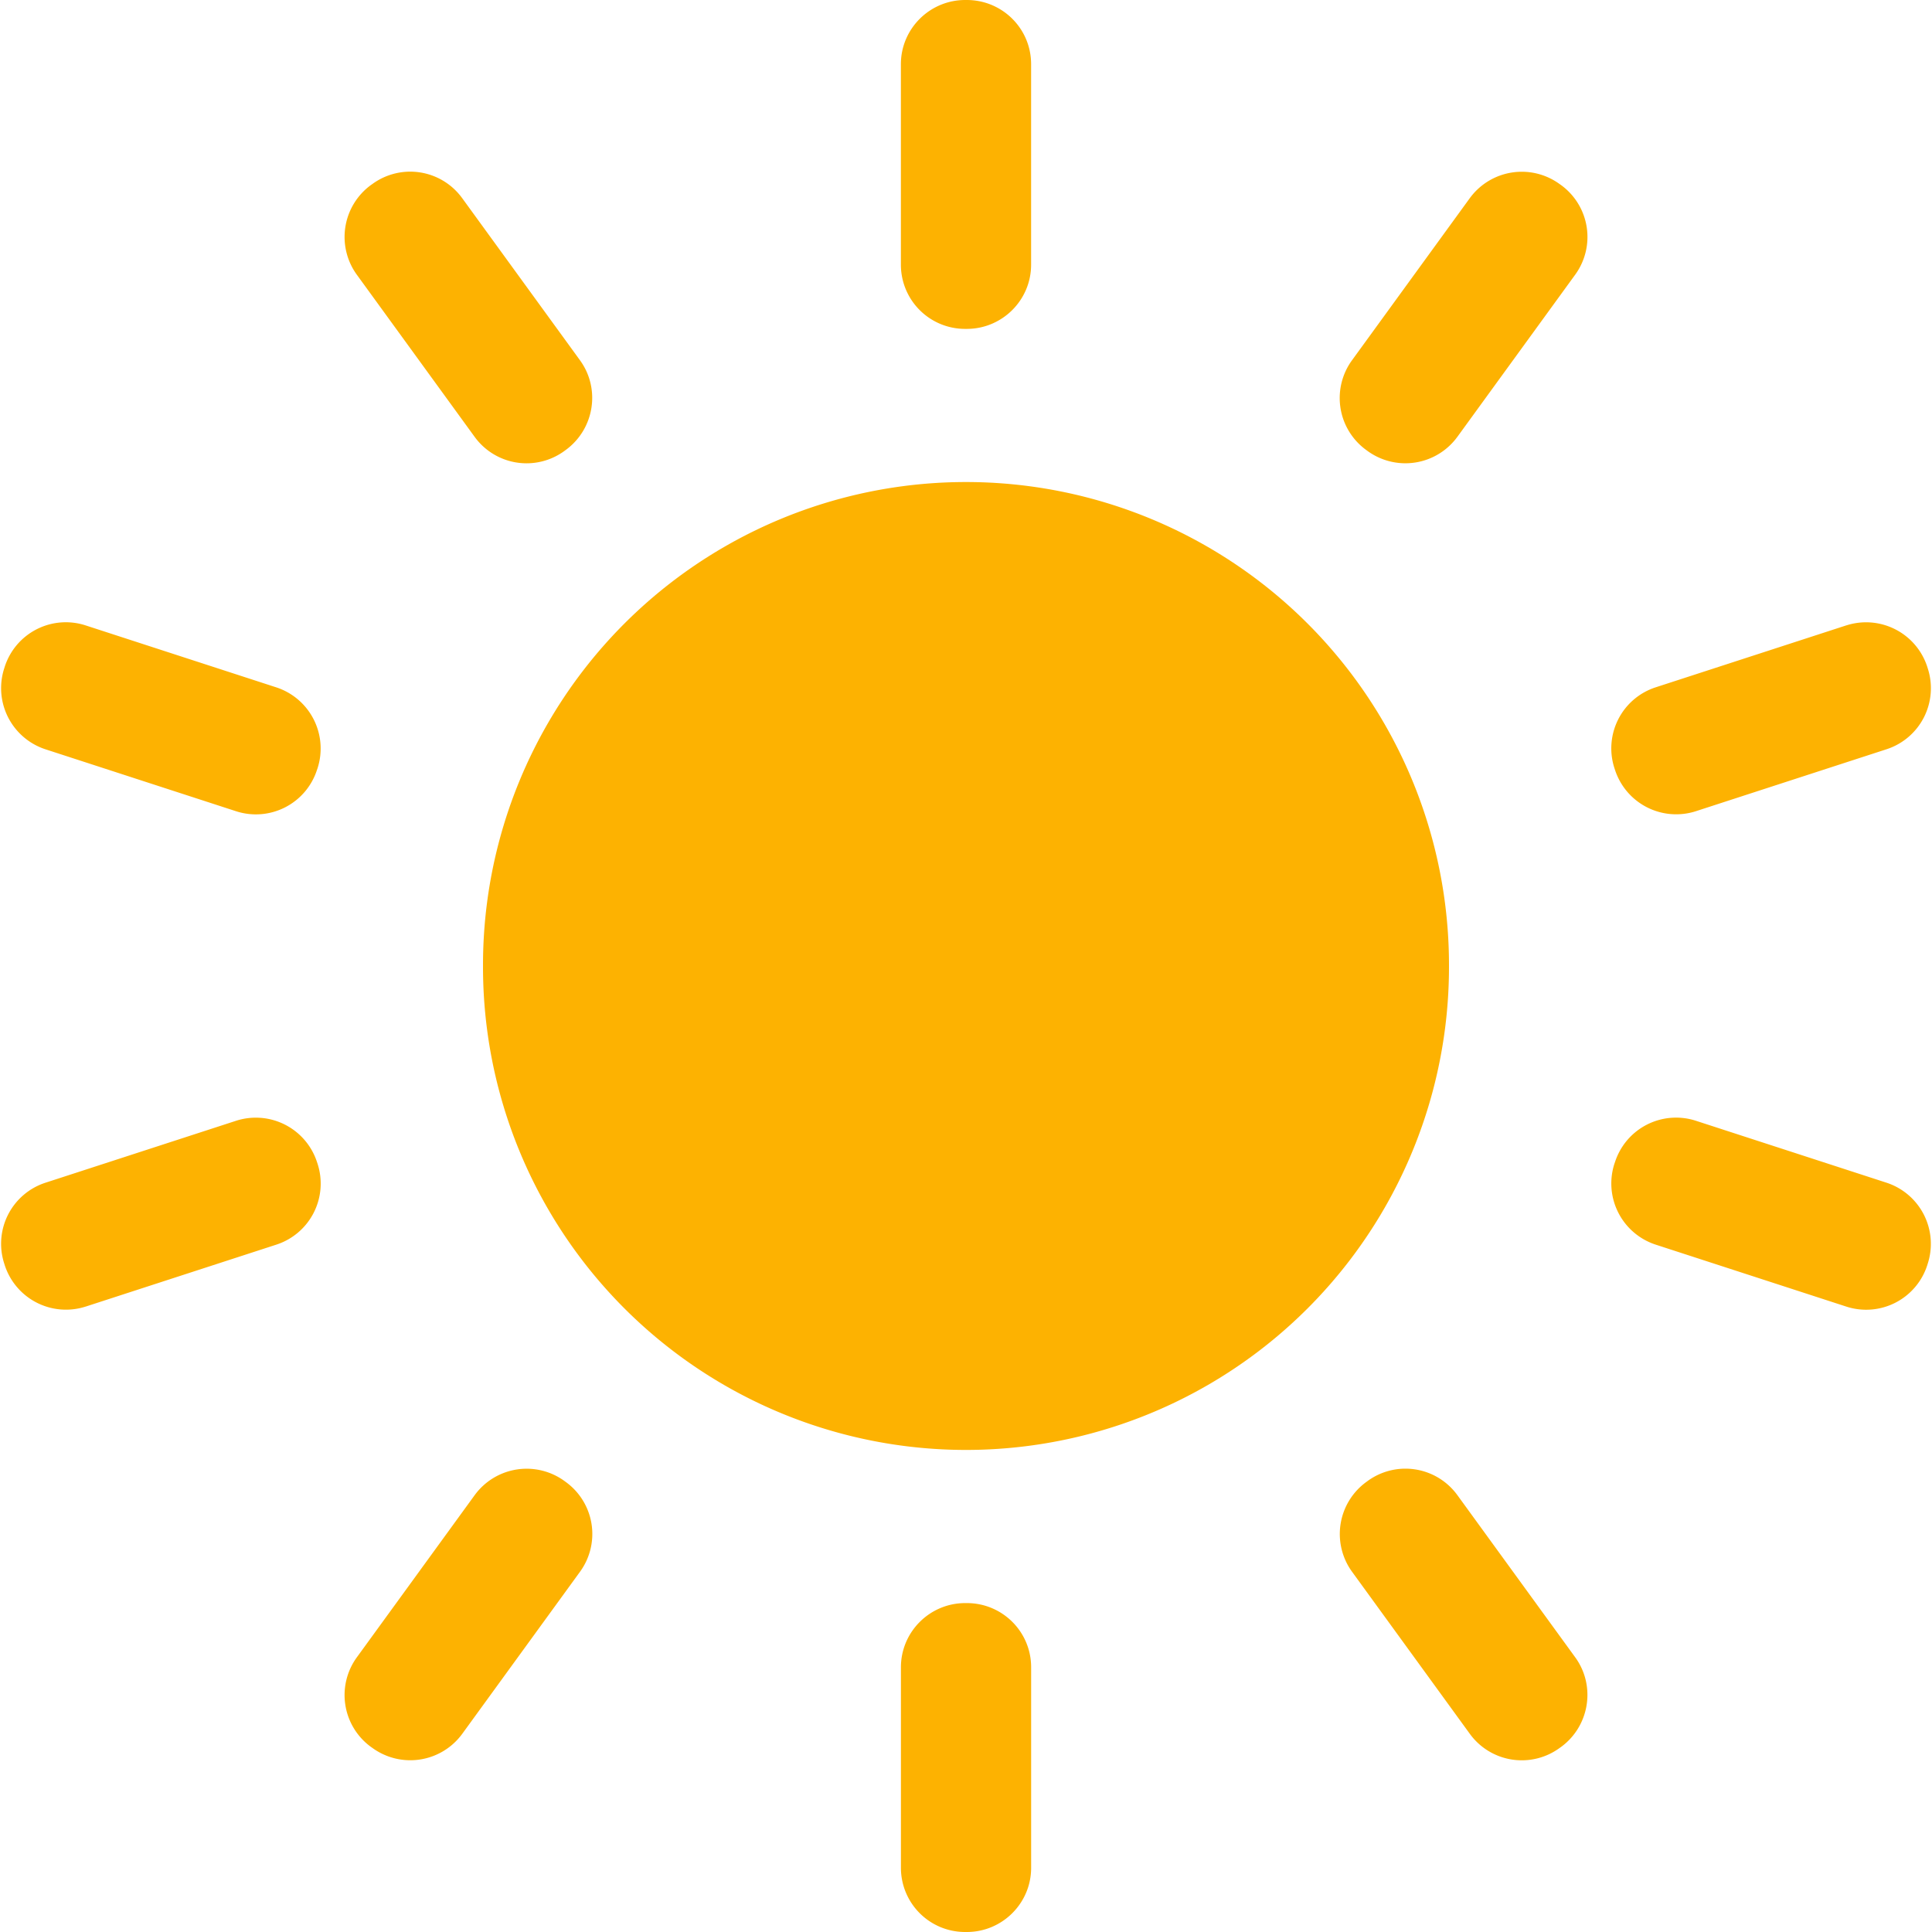 <?xml version="1.0" standalone="no"?><!DOCTYPE svg PUBLIC "-//W3C//DTD SVG 1.1//EN" "http://www.w3.org/Graphics/SVG/1.1/DTD/svg11.dtd"><svg t="1607580483730" class="icon" viewBox="0 0 1024 1024" version="1.1" xmlns="http://www.w3.org/2000/svg" p-id="1076" xmlns:xlink="http://www.w3.org/1999/xlink" width="200" height="200"><defs><style type="text/css"></style></defs><path d="M512 511.991m-255.996 0a255.996 255.996 0 1 0 511.991 0 255.996 255.996 0 1 0-511.991 0Z" fill="#FDB201" p-id="1077"></path><path d="M477.492 34.013c0-18.773 15.309-34.013 34.099-34.013h0.819c18.841 0 34.099 15.155 34.099 34.013V140.286c0 18.79-15.309 34.03-34.099 34.03h-0.819a34.013 34.013 0 0 1-34.099-34.03V34.013z m301.546 70.996a34.099 34.099 0 0 1 47.581-7.458l0.666 0.461a34.013 34.013 0 0 1 7.595 47.581l-62.463 85.963a34.099 34.099 0 0 1-47.581 7.475l-0.649-0.478a34.013 34.013 0 0 1-7.612-47.581l62.463-85.963z m199.54 226.471a34.099 34.099 0 0 1 42.905 21.913l0.239 0.768a34.013 34.013 0 0 1-21.811 42.956l-101.05 32.836a34.099 34.099 0 0 1-42.888-21.93l-0.256-0.768a34.013 34.013 0 0 1 21.811-42.956l101.05-32.836z m21.333 295.385a34.099 34.099 0 0 1 21.811 42.956l-0.239 0.768a34.013 34.013 0 0 1-42.905 21.93l-101.033-32.836a34.099 34.099 0 0 1-21.845-42.956l0.273-0.768a34.013 34.013 0 0 1 42.888-21.93l101.05 32.836zM834.896 878.407c11.042 15.189 7.595 36.522-7.595 47.581l-0.666 0.461a34.013 34.013 0 0 1-47.581-7.458l-62.463-85.963a34.099 34.099 0 0 1 7.612-47.581l0.649-0.478a34.013 34.013 0 0 1 47.581 7.475l62.463 85.963z m-288.371 111.58c0 18.773-15.309 34.013-34.099 34.013h-0.819a34.013 34.013 0 0 1-34.099-34.013V883.697c0-18.79 15.309-34.03 34.099-34.03h0.819c18.841 0 34.099 15.172 34.099 34.03v106.255z m-301.546-70.996a34.099 34.099 0 0 1-47.581 7.458l-0.666-0.461a34.013 34.013 0 0 1-7.595-47.581l62.463-85.963a34.099 34.099 0 0 1 47.581-7.475l0.649 0.478a34.013 34.013 0 0 1 7.612 47.581l-62.463 85.963zM45.422 692.502a34.099 34.099 0 0 1-42.905-21.913l-0.239-0.768a34.013 34.013 0 0 1 21.811-42.956l101.05-32.836a34.099 34.099 0 0 1 42.888 21.93l0.256 0.768a34.013 34.013 0 0 1-21.811 42.956L45.405 692.52zM24.072 397.135a34.099 34.099 0 0 1-21.811-42.956l0.239-0.768a34.013 34.013 0 0 1 42.905-21.93l101.033 32.836a34.099 34.099 0 0 1 21.845 42.956l-0.273 0.768a34.013 34.013 0 0 1-42.888 21.93l-101.05-32.836zM189.104 145.576a34.099 34.099 0 0 1 7.595-47.581l0.666-0.461a34.013 34.013 0 0 1 47.581 7.458l62.463 85.963c11.042 15.206 7.595 36.522-7.612 47.581l-0.649 0.478a34.013 34.013 0 0 1-47.581-7.475L189.104 145.576z" fill="#FDB201" p-id="1078"></path></svg>